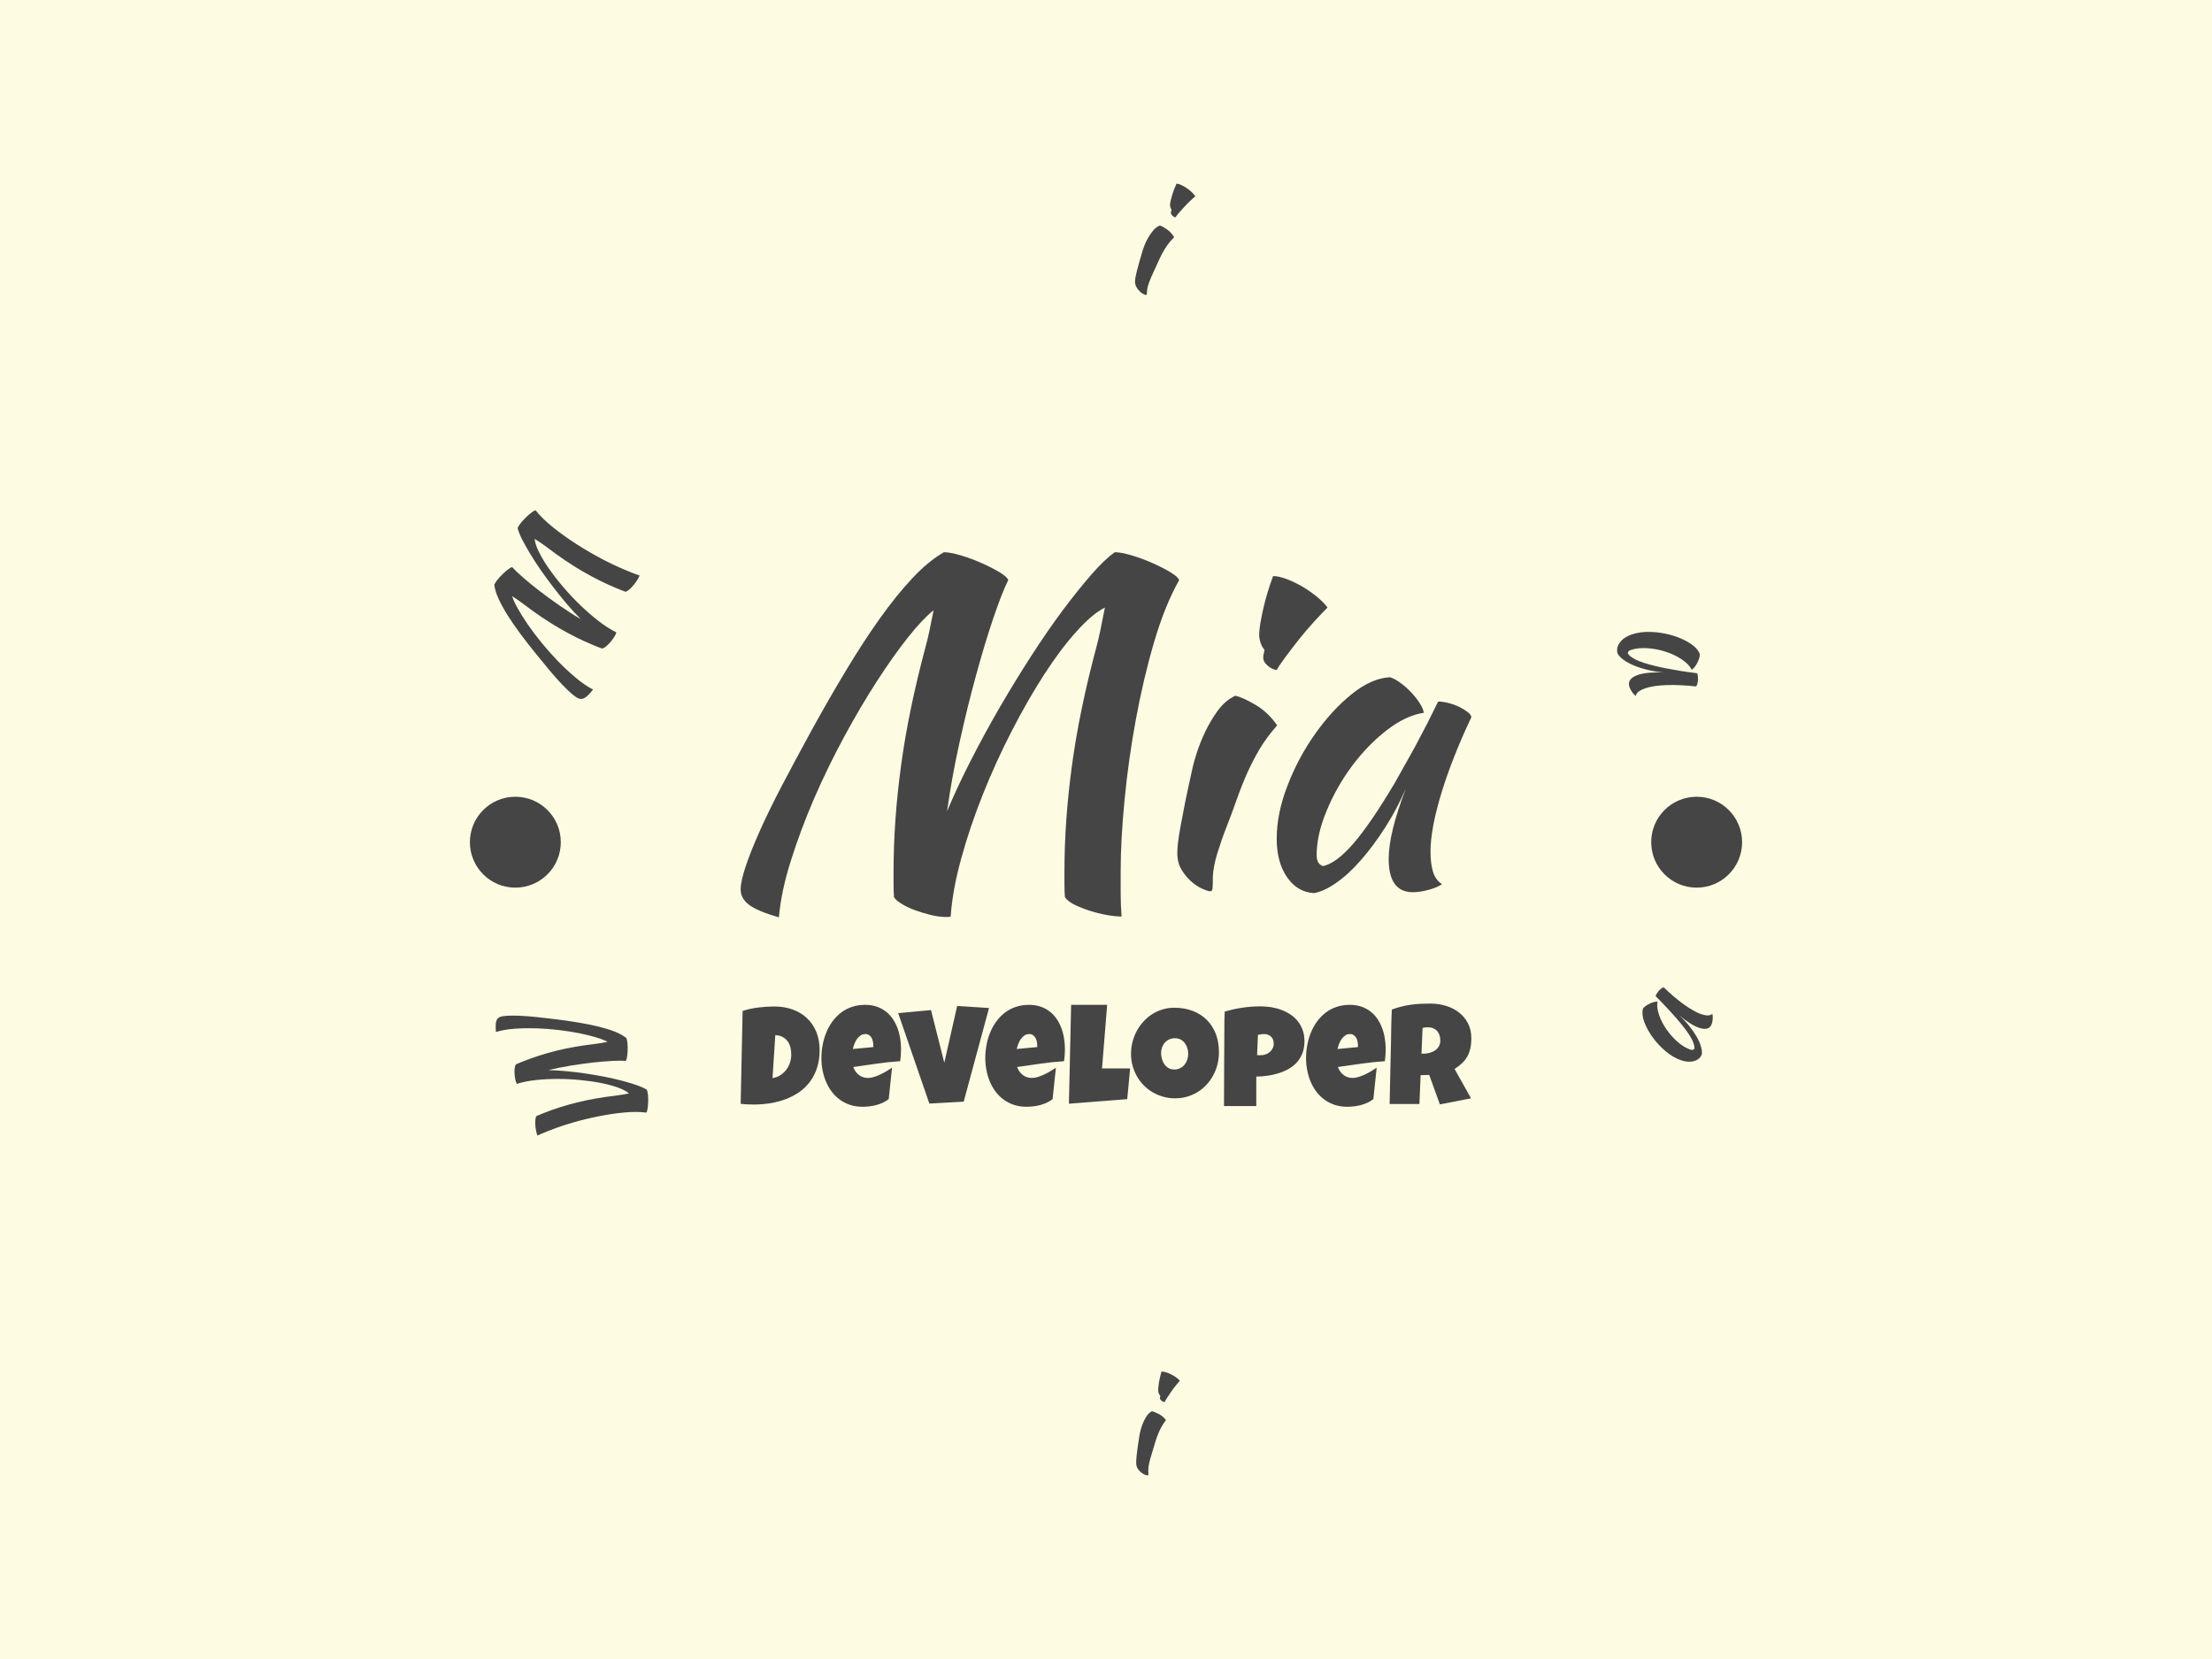 <svg xmlns="http://www.w3.org/2000/svg" version="1.1" xmlns:xlink="http://www.w3.org/1999/xlink" xmlns:svgjs="http://svgjs.dev/svgjs" width="1000" height="750" viewBox="0 0 1000 750"><rect width="1000" height="750" fill="#fdfbe2"></rect><g transform="matrix(0.584,0,0,0.584,208,83)"><svg viewBox="0 0 280 280" data-background-color="#fdfbe2" preserveAspectRatio="xMidYMid meet" height="1000" width="1000" xmlns="http://www.w3.org/2000/svg" xmlns:xlink="http://www.w3.org/1999/xlink"><g id="tight-bounds" transform="matrix(1,0,0,1,0,-0)"><svg viewBox="0 0 280 280" height="280" width="280"><g><svg viewBox="0 0 280 280" height="280" width="280"><g transform="matrix(1,0,0,1,60.804,79.902)"><svg viewBox="0 0 158.392 120.196" height="120.196" width="158.392"><g><svg viewBox="0 0 158.392 120.196" height="120.196" width="158.392"><g><svg viewBox="0 0 158.392 120.196" height="120.196" width="158.392"><g id="textblocktransform"><svg viewBox="0 0 158.392 120.196" height="120.196" width="158.392" id="textblock"><g><svg viewBox="0 0 158.392 79.147" height="79.147" width="158.392"><g transform="matrix(1,0,0,1,0,0)"><svg width="158.392" viewBox="2.35 -36.8 81.24 40.6" height="79.147" data-palette-color="#454545"><path d="M25.7 3.7L25.7 3.7Q25.6 3.75 25.5 3.75 25.4 3.75 25.1 3.75L25.1 3.75Q24.4 3.75 23.48 3.53 22.55 3.3 21.68 2.98 20.8 2.65 20.18 2.25 19.55 1.85 19.4 1.55L19.4 1.55Q19.35 0.85 19.35 0.1 19.35-0.65 19.35-1.35L19.35-1.35Q19.35-6.95 20.18-13.05 21-19.15 22.9-26.25L22.9-26.25Q23.1-26.95 23.33-28.03 23.55-29.1 23.8-30.35L23.8-30.35Q22.6-29.4 20.95-27.33 19.3-25.25 17.48-22.43 15.65-19.6 13.83-16.23 12-12.85 10.5-9.38 9-5.9 7.93-2.5 6.85 0.9 6.6 3.8L6.6 3.8Q4.2 3.1 3.28 2.4 2.35 1.7 2.35 0.7L2.35 0.7Q2.35-0.2 2.9-1.85 3.45-3.5 4.45-5.75 5.45-8 6.9-10.78 8.35-13.55 10.1-16.75L10.1-16.75Q12.1-20.4 14.03-23.6 15.95-26.8 17.8-29.4 19.65-32 21.43-33.9 23.2-35.8 24.95-36.8L24.95-36.8Q25.65-36.8 26.83-36.45 28-36.1 29.13-35.6 30.25-35.1 31.13-34.58 32-34.05 32.1-33.7L32.1-33.7Q31.4-32.3 30.45-29.5 29.5-26.7 28.53-23.15 27.55-19.6 26.68-15.63 25.8-11.65 25.3-8L25.3-8Q26.45-10.75 27.98-13.73 29.5-16.7 31.2-19.63 32.9-22.55 34.68-25.3 36.45-28.05 38.15-30.33 39.85-32.6 41.33-34.3 42.8-36 43.95-36.8L43.95-36.8Q44.65-36.8 45.83-36.45 47-36.1 48.13-35.6 49.25-35.1 50.13-34.58 51-34.05 51.1-33.7L51.1-33.7Q49.5-30.85 48.3-26.75 47.1-22.65 46.28-18.15 45.45-13.65 45.03-9.22 44.6-4.8 44.6-1.3L44.6-1.3Q44.6-0.15 44.6 1.1 44.6 2.35 44.7 3.7L44.7 3.7Q44 3.7 43.03 3.53 42.05 3.35 41.13 3.05 40.2 2.75 39.45 2.38 38.7 2 38.4 1.55L38.4 1.55Q38.35 0.85 38.35 0.1 38.35-0.65 38.35-1.35L38.35-1.35Q38.35-6.95 39.18-13.05 40-19.15 41.9-26.25L41.9-26.25Q42.1-26.95 42.35-28.15 42.6-29.35 42.85-30.65L42.85-30.65Q41.45-29.95 39.68-27.98 37.9-26 36.08-23.18 34.25-20.35 32.48-16.9 30.7-13.45 29.28-9.88 27.85-6.3 26.88-2.78 25.9 0.75 25.7 3.7ZM50.9-3.35L50.9-3.35Q50.9-3.8 50.97-4.48 51.05-5.15 51.25-6.28 51.45-7.4 51.77-9 52.1-10.6 52.6-12.85L52.6-12.85Q52.7-13.35 53.05-14.45 53.4-15.55 53.97-16.78 54.55-18 55.37-19.15 56.2-20.3 57.35-20.85L57.35-20.85Q58.2-20.65 59.6-19.83 61-19 62-17.55L62-17.55Q60.85-16.25 60.07-14.95 59.3-13.65 58.67-12.25 58.05-10.85 57.52-9.35 57-7.85 56.35-6.2L56.35-6.2Q55.8-4.8 55.35-3.33 54.9-1.85 54.85-0.75L54.85-0.75Q54.85 0.15 54.82 0.53 54.8 0.9 54.55 0.9L54.55 0.9Q54.35 0.9 53.75 0.65 53.15 0.4 52.52-0.13 51.9-0.65 51.4-1.45 50.9-2.25 50.9-3.35ZM60.45-25.05L60.45-25.05Q60.45-25.35 60.6-25.95L60.6-25.95Q60.35-26.2 60.17-26.7 60-27.2 60-27.6L60-27.6Q60-28.05 60.12-28.83 60.25-29.6 60.45-30.5 60.65-31.4 60.95-32.38 61.25-33.35 61.55-34.15L61.55-34.15Q62.15-34.15 63.02-33.83 63.9-33.5 64.8-32.98 65.7-32.45 66.45-31.83 67.2-31.2 67.6-30.65L67.6-30.65Q67.05-30.1 66.15-29.13 65.25-28.15 64.4-27.08 63.55-26 62.85-25.05 62.15-24.1 61.95-23.7L61.95-23.7Q61.35-23.8 60.9-24.23 60.45-24.65 60.45-25.05ZM79.9-20.2L79.9-20.2Q80.4-20.2 81.07-20.03 81.75-19.85 82.3-19.58 82.84-19.3 83.22-19 83.59-18.7 83.59-18.45L83.59-18.45Q82.59-16.35 81.75-14.23 80.9-12.1 80.3-10.15 79.7-8.2 79.37-6.5 79.05-4.8 79.05-3.55L79.05-3.55Q79.05-2.15 79.34-1.23 79.65-0.3 80.34 0.1L80.34 0.1Q79.75 0.5 78.8 0.75 77.84 1 77.09 1L77.09 1Q74.4 1 74.4-2.7L74.4-2.7Q74.4-5.55 76.3-10.5L76.3-10.5Q75.3-8.2 74-6.18 72.7-4.15 71.34-2.6 70-1.05 68.62-0.08 67.25 0.9 66.09 1.1L66.09 1.1Q64.25 1 63.09-0.68 61.95-2.35 61.95-4.95L61.95-4.95Q61.95-7.75 63.15-10.85 64.34-13.95 66.22-16.6 68.09-19.25 70.3-21.03 72.5-22.8 74.55-22.9L74.55-22.9Q75.05-22.75 75.67-22.3 76.3-21.85 76.87-21.25 77.45-20.65 77.84-20.03 78.25-19.4 78.3-18.95L78.3-18.95Q76.3-18.65 74.17-17 72.05-15.35 70.32-13.03 68.59-10.7 67.5-8.05 66.39-5.4 66.39-3.1L66.39-3.1Q66.39-2.15 67.09-1.9L67.09-1.9Q68.55-2.2 70.45-4.38 72.34-6.55 75.05-11.1L75.05-11.1Q75.55-12 76.17-13.1 76.8-14.2 77.45-15.4 78.09-16.6 78.72-17.82 79.34-19.05 79.9-20.2Z" opacity="1" transform="matrix(1,0,0,1,0,0)" fill="#454545" class="undefined-text-0" data-fill-palette-color="primary" id="text-0"></path></svg></g></svg></g><g transform="matrix(1,0,0,1,0,97.832)"><svg viewBox="0 0 158.392 22.364" height="22.364" width="158.392"><g transform="matrix(1,0,0,1,0,0)"><svg width="158.392" viewBox="1.07 -35.79 257.63 36.38" height="22.364" data-palette-color="#454545"><path d="M28.91-19.38L28.91-19.38Q28.91-15.97 28.03-13.22 27.15-10.47 25.57-8.34 24-6.2 21.83-4.66 19.65-3.13 17.07-2.14 14.48-1.15 11.56-0.67 8.64-0.2 5.57-0.2L5.57-0.2Q4.42-0.2 3.32-0.26 2.22-0.32 1.07-0.44L1.07-0.44 1.76-33.2Q4.44-34.06 7.29-34.41 10.13-34.77 12.94-34.77L12.94-34.77Q16.43-34.77 19.36-33.72 22.29-32.67 24.41-30.69 26.54-28.71 27.72-25.85 28.91-23 28.91-19.38ZM18.9-17.48L18.9-17.82Q18.92-19.14 18.62-20.36 18.31-21.58 17.61-22.52 16.92-23.46 15.84-24.04 14.77-24.61 13.28-24.66L13.28-24.66 12.3-9.52Q13.77-9.74 14.97-10.49 16.16-11.23 17.03-12.32 17.9-13.4 18.37-14.73 18.85-16.06 18.9-17.48L18.9-17.48ZM57.61-19.73L57.61-19.73Q57.61-17.6 57.32-15.48L57.32-15.48Q53.15-15.21 49.02-14.61 44.89-14.01 40.77-13.43L40.77-13.43Q41.4-11.67 42.76-10.62 44.11-9.57 45.99-9.57L45.99-9.57Q46.97-9.57 48.13-9.94 49.29-10.3 50.44-10.85 51.58-11.4 52.63-12.04 53.68-12.67 54.44-13.18L54.44-13.18 53.27-2.1Q52.32-1.37 51.21-0.85 50.1-0.34 48.9-0.02 47.7 0.29 46.48 0.44 45.26 0.59 44.09 0.59L44.09 0.59Q41.67 0.59 39.67-0.07 37.67-0.73 36.04-1.92 34.42-3.1 33.2-4.71 31.98-6.32 31.17-8.23 30.37-10.13 29.95-12.26 29.54-14.38 29.54-16.55L29.54-16.55Q29.54-18.82 29.95-21.09 30.37-23.36 31.21-25.46 32.05-27.56 33.33-29.36 34.62-31.15 36.33-32.5 38.03-33.84 40.2-34.59 42.36-35.35 44.97-35.35L44.97-35.35Q47.14-35.35 48.94-34.75 50.73-34.16 52.13-33.09 53.54-32.03 54.58-30.57 55.61-29.1 56.28-27.36 56.96-25.61 57.29-23.67 57.61-21.73 57.61-19.73ZM47.85-20.46L47.85-21Q47.85-21.68 47.7-22.4 47.56-23.12 47.23-23.71 46.9-24.29 46.36-24.67 45.82-25.05 45.02-25.05L45.02-25.05Q44.04-25.05 43.3-24.52 42.55-24 42.01-23.21 41.48-22.41 41.14-21.48 40.79-20.56 40.62-19.78L40.62-19.78 47.85-20.46ZM77.41-34.96L88.64-34.23 79.71-1.22 67.6-0.54 56.61-32.42 68.18-33.5 72.87-14.94 77.41-34.96ZM115.4-19.73L115.4-19.73Q115.4-17.6 115.1-15.48L115.1-15.48Q110.93-15.21 106.8-14.61 102.68-14.01 98.55-13.43L98.55-13.43Q99.19-11.67 100.54-10.62 101.9-9.57 103.78-9.57L103.78-9.57Q104.75-9.57 105.91-9.94 107.07-10.3 108.22-10.85 109.37-11.4 110.42-12.04 111.47-12.67 112.22-13.18L112.22-13.18 111.05-2.1Q110.1-1.37 108.99-0.85 107.88-0.34 106.68-0.02 105.49 0.29 104.26 0.44 103.04 0.59 101.87 0.59L101.87 0.59Q99.46 0.59 97.45-0.07 95.45-0.73 93.83-1.92 92.2-3.1 90.98-4.71 89.76-6.32 88.96-8.23 88.15-10.13 87.74-12.26 87.32-14.38 87.32-16.55L87.32-16.55Q87.32-18.82 87.74-21.09 88.15-23.36 88.99-25.46 89.84-27.56 91.12-29.36 92.4-31.15 94.11-32.5 95.82-33.84 97.98-34.59 100.14-35.35 102.75-35.35L102.75-35.35Q104.92-35.35 106.72-34.75 108.51-34.16 109.92-33.09 111.32-32.03 112.36-30.57 113.4-29.1 114.07-27.36 114.74-25.61 115.07-23.67 115.4-21.73 115.4-19.73ZM105.63-20.46L105.63-21Q105.63-21.68 105.49-22.4 105.34-23.12 105.01-23.71 104.68-24.29 104.14-24.67 103.61-25.05 102.8-25.05L102.8-25.05Q101.82-25.05 101.08-24.52 100.33-24 99.8-23.21 99.26-22.41 98.92-21.48 98.58-20.56 98.41-19.78L98.41-19.78 105.63-20.46ZM128.48-12.94L138.39-12.94 137.37-2.1 116.81-0.49 117.59-35.35 130.29-35.35 128.48-12.94ZM169.71-18.7L169.71-18.7Q169.71-16.48 169.2-14.42 168.69-12.35 167.72-10.55 166.76-8.74 165.38-7.24 164-5.74 162.28-4.66 160.56-3.59 158.53-2.99 156.51-2.39 154.24-2.39L154.24-2.39Q152.04-2.39 150.05-2.95 148.06-3.52 146.33-4.53 144.59-5.54 143.19-6.97 141.78-8.4 140.8-10.14 139.81-11.89 139.26-13.89 138.71-15.89 138.71-18.07L138.71-18.07Q138.71-20.19 139.22-22.23 139.73-24.27 140.7-26.07 141.66-27.88 143.03-29.39 144.4-30.91 146.09-32.01 147.79-33.11 149.77-33.72 151.75-34.33 153.94-34.33L153.94-34.33Q157.48-34.33 160.4-33.23 163.32-32.13 165.38-30.09 167.44-28.05 168.58-25.16 169.71-22.27 169.71-18.7ZM158.87-18.07L158.87-18.07Q158.87-19.12 158.57-20.1 158.26-21.09 157.68-21.86 157.09-22.63 156.23-23.11 155.36-23.58 154.24-23.58L154.24-23.58Q153.09-23.58 152.18-23.17 151.28-22.75 150.63-22.03 149.99-21.31 149.65-20.35 149.3-19.38 149.3-18.31L149.3-18.31Q149.3-17.29 149.6-16.26 149.89-15.23 150.48-14.4 151.06-13.57 151.93-13.06 152.8-12.55 153.94-12.55L153.94-12.55Q155.09-12.55 156.01-13 156.92-13.45 157.56-14.22 158.19-14.99 158.53-15.99 158.87-16.99 158.87-18.07ZM199.86-22.51L199.86-22.51Q199.86-20.14 199.15-18.31 198.45-16.48 197.21-15.1 195.98-13.72 194.32-12.78 192.66-11.84 190.77-11.24 188.88-10.64 186.85-10.36 184.82-10.08 182.87-10.06L182.87-10.06 182.87 0.34 171.49 0.34Q171.49-2.44 171.51-5.08 171.52-7.71 171.53-10.31 171.54-12.92 171.55-15.55 171.57-18.19 171.59-21L171.59-21Q171.64-23.97 171.62-26.95 171.59-29.93 171.74-32.96L171.74-32.96Q174.86-33.89 177.99-34.35 181.11-34.81 184.43-34.81L184.43-34.81Q186.31-34.81 188.19-34.51 190.07-34.2 191.79-33.54 193.52-32.89 194.99-31.9 196.47-30.91 197.54-29.54 198.62-28.17 199.24-26.42 199.86-24.66 199.86-22.51ZM189.02-21.68L189.02-21.68Q189.02-23.27 188.06-24.16 187.09-25.05 185.56-25.05L185.56-25.05Q185.04-25.05 184.49-24.96 183.94-24.88 183.46-24.76L183.46-24.76 183.16-17.63Q183.51-17.58 183.82-17.58 184.14-17.58 184.48-17.58L184.48-17.58Q185.36-17.58 186.18-17.87 187-18.16 187.63-18.71 188.27-19.26 188.64-20.01 189.02-20.75 189.02-21.68ZM228.5-19.73L228.5-19.73Q228.5-17.6 228.21-15.48L228.21-15.48Q224.03-15.21 219.9-14.61 215.78-14.01 211.65-13.43L211.65-13.43Q212.29-11.67 213.64-10.62 215-9.57 216.88-9.57L216.88-9.57Q217.85-9.57 219.01-9.94 220.17-10.3 221.32-10.85 222.47-11.4 223.52-12.04 224.57-12.67 225.32-13.18L225.32-13.18 224.15-2.1Q223.2-1.37 222.09-0.85 220.98-0.34 219.78-0.02 218.59 0.29 217.37 0.44 216.14 0.59 214.97 0.59L214.97 0.59Q212.56 0.59 210.55-0.07 208.55-0.73 206.93-1.92 205.3-3.1 204.08-4.71 202.86-6.32 202.06-8.23 201.25-10.13 200.84-12.26 200.42-14.38 200.42-16.55L200.42-16.55Q200.42-18.82 200.84-21.09 201.25-23.36 202.09-25.46 202.94-27.56 204.22-29.36 205.5-31.15 207.21-32.5 208.92-33.84 211.08-34.59 213.24-35.35 215.85-35.35L215.85-35.35Q218.02-35.35 219.82-34.75 221.61-34.16 223.02-33.09 224.42-32.03 225.46-30.57 226.5-29.1 227.17-27.36 227.84-25.61 228.17-23.67 228.5-21.73 228.5-19.73ZM218.73-20.46L218.73-21Q218.73-21.68 218.59-22.4 218.44-23.12 218.11-23.71 217.78-24.29 217.24-24.67 216.71-25.05 215.9-25.05L215.9-25.05Q214.92-25.05 214.18-24.52 213.43-24 212.9-23.21 212.36-22.41 212.02-21.48 211.68-20.56 211.51-19.78L211.51-19.78 218.73-20.46ZM258.7-23.54L258.7-23.54Q258.7-21.63 258.37-20.08 258.04-18.53 257.33-17.24 256.62-15.94 255.5-14.84 254.37-13.75 252.79-12.74L252.79-12.74 258.6-2.39 247.61-0.24 243.85-10.64 240.82-10.55 240.39-0.39 229.89-0.39Q230.01-5.96 230.12-11.47 230.23-16.99 230.38-22.56L230.38-22.56Q230.42-25.37 230.47-28.13 230.52-30.88 230.67-33.69L230.67-33.69Q232.38-34.33 234.04-34.74 235.7-35.16 237.37-35.39 239.04-35.62 240.76-35.71 242.48-35.79 244.29-35.79L244.29-35.79Q247.07-35.79 249.67-35.02 252.27-34.25 254.28-32.71 256.28-31.18 257.49-28.88 258.7-26.59 258.7-23.54ZM247.76-22.75L247.76-22.75Q247.76-23.78 247.48-24.63 247.2-25.49 246.65-26.11 246.1-26.73 245.28-27.09 244.46-27.44 243.36-27.44L243.36-27.44Q242.88-27.44 242.41-27.38 241.95-27.32 241.51-27.2L241.51-27.2 241.12-18.12 241.7-18.12Q242.75-18.12 243.84-18.38 244.93-18.65 245.79-19.21 246.66-19.78 247.21-20.65 247.76-21.53 247.76-22.75Z" opacity="1" transform="matrix(1,0,0,1,0,0)" fill="#454545" class="undefined-text-1" data-fill-palette-color="secondary" id="text-1"></path></svg></g></svg></g></svg></g></svg></g><g></g></svg></g></svg></g><g><path d="M12.313 195.134V195.134C12.277 195.098 12.251 195.06 12.236 195.023 12.221 194.985 12.19 194.906 12.143 194.787V194.787C12.033 194.509 11.949 194.171 11.893 193.771 11.838 193.377 11.806 192.982 11.794 192.586 11.783 192.189 11.807 191.837 11.867 191.529 11.927 191.221 12.005 191.015 12.103 190.911V190.911C12.372 190.782 12.655 190.659 12.951 190.542 13.247 190.424 13.53 190.312 13.801 190.204V190.204C16.004 189.33 18.373 188.576 20.905 187.943 23.434 187.319 26.245 186.827 29.337 186.467V186.467C29.644 186.433 30.026 186.376 30.483 186.297 30.94 186.218 31.434 186.131 31.965 186.037V186.037C31.406 185.712 30.589 185.388 29.513 185.064 28.435 184.734 27.199 184.43 25.806 184.152 24.407 183.876 22.901 183.643 21.288 183.452 19.674 183.261 18.067 183.141 16.466 183.091 14.867 183.048 13.313 183.078 11.802 183.182 10.3 183.29 8.957 183.524 7.773 183.884V183.884C7.676 182.829 7.693 182.065 7.825 181.59 7.957 181.115 8.219 180.8 8.609 180.645V180.645C8.968 180.502 9.514 180.409 10.247 180.366 10.983 180.329 11.869 180.331 12.906 180.372 13.951 180.416 15.134 180.505 16.454 180.637 17.771 180.777 19.195 180.941 20.726 181.128V181.128C22.474 181.345 24.129 181.585 25.69 181.848 27.249 182.103 28.687 182.393 30.003 182.716 31.31 183.036 32.477 183.396 33.503 183.798 34.53 184.199 35.376 184.669 36.041 185.207V185.207C36.148 185.478 36.228 185.872 36.281 186.391 36.325 186.905 36.335 187.426 36.311 187.953 36.29 188.471 36.245 188.944 36.174 189.373 36.108 189.793 36.014 190.053 35.893 190.152V190.152C35.229 190.094 34.271 190.095 33.019 190.155 31.77 190.221 30.371 190.339 28.82 190.509 27.27 190.68 25.647 190.905 23.951 191.184 22.246 191.46 20.636 191.785 19.123 192.159V192.159C20.384 192.176 21.719 192.255 23.13 192.395 24.539 192.528 25.951 192.7 27.368 192.911 28.788 193.127 30.178 193.37 31.538 193.639 32.892 193.911 34.151 194.202 35.317 194.512 36.475 194.825 37.503 195.139 38.401 195.453 39.3 195.774 39.996 196.095 40.489 196.417V196.417C40.598 196.694 40.68 197.092 40.732 197.61 40.776 198.125 40.785 198.643 40.758 199.163 40.74 199.688 40.695 200.161 40.622 200.584 40.558 201.01 40.464 201.269 40.341 201.362V201.362C38.97 201.177 37.382 201.17 35.577 201.339 33.777 201.507 31.929 201.781 30.033 202.161 28.127 202.538 26.273 202.99 24.471 203.515 22.659 204.037 21.064 204.572 19.685 205.119V205.119C19.232 205.299 18.759 205.486 18.268 205.681 17.777 205.876 17.275 206.097 16.761 206.345V206.345C16.653 206.074 16.558 205.733 16.475 205.321 16.392 204.91 16.335 204.499 16.303 204.089 16.278 203.676 16.282 203.292 16.316 202.936 16.343 202.583 16.421 202.311 16.55 202.121V202.121C16.82 201.993 17.102 201.87 17.398 201.752 17.694 201.635 17.978 201.522 18.248 201.415V201.415C20.452 200.541 22.821 199.79 25.356 199.163 27.883 198.533 30.692 198.038 33.785 197.678V197.678C34.095 197.65 34.504 197.589 35.014 197.496 35.526 197.41 36.057 197.316 36.607 197.214V197.214C36.11 196.77 35.336 196.352 34.284 195.96 33.226 195.571 32.001 195.237 30.608 194.959 29.209 194.684 27.69 194.466 26.053 194.307 24.422 194.145 22.79 194.064 21.158 194.063 19.531 194.06 17.946 194.142 16.402 194.31 14.865 194.475 13.502 194.75 12.313 195.134ZM146.549 277.464V277.464C146.536 277.268 146.537 277.027 146.553 276.74 146.568 276.454 146.601 276.072 146.651 275.594 146.707 275.108 146.781 274.523 146.872 273.838 146.963 273.153 147.086 272.331 147.241 271.37V271.37C147.267 271.151 147.34 270.807 147.459 270.338 147.577 269.862 147.741 269.356 147.95 268.819 148.153 268.29 148.414 267.771 148.734 267.261 149.054 266.751 149.45 266.366 149.921 266.104V266.104C150.285 266.162 150.772 266.347 151.383 266.661 152 266.966 152.539 267.413 152.998 268.001V268.001C152.547 268.58 152.177 269.154 151.888 269.723 151.593 270.299 151.333 270.889 151.108 271.495 150.883 272.107 150.68 272.738 150.498 273.388 150.323 274.03 150.12 274.709 149.888 275.423V275.423C149.697 276.033 149.524 276.655 149.368 277.29 149.22 277.924 149.15 278.475 149.16 278.943V278.943C149.185 279.321 149.199 279.592 149.203 279.754 149.2 279.911 149.144 279.993 149.036 280V280C148.955 280.005 148.783 279.965 148.519 279.881 148.262 279.789 147.994 279.64 147.716 279.434 147.438 279.228 147.183 278.963 146.951 278.639 146.713 278.315 146.579 277.923 146.549 277.464ZM151.704 263.31V263.31C151.696 263.182 151.717 262.99 151.768 262.736V262.736C151.653 262.635 151.552 262.482 151.464 262.277 151.376 262.072 151.326 261.885 151.315 261.716V261.716C151.303 261.527 151.313 261.265 151.345 260.93 151.378 260.603 151.422 260.243 151.478 259.853 151.542 259.468 151.624 259.066 151.725 258.645 151.82 258.225 151.921 257.842 152.027 257.495V257.495C152.284 257.479 152.6 257.529 152.974 257.647 153.354 257.758 153.741 257.913 154.134 258.111 154.527 258.303 154.891 258.524 155.226 258.773 155.561 259.016 155.821 259.247 156.005 259.466V259.466C155.79 259.71 155.507 260.051 155.155 260.488 154.797 260.926 154.453 261.383 154.124 261.859 153.796 262.342 153.496 262.793 153.225 263.211 152.96 263.629 152.79 263.925 152.713 264.1V264.1C152.46 264.075 152.23 263.982 152.022 263.819 151.821 263.649 151.715 263.479 151.704 263.31ZM259.116 176.111V176.111C259.183 175.912 259.298 175.69 259.459 175.444 259.621 175.198 259.794 174.981 259.979 174.794 260.168 174.614 260.345 174.47 260.51 174.362 260.684 174.249 260.822 174.21 260.925 174.244V174.244C261.63 174.932 262.351 175.59 263.091 176.218 263.83 176.846 264.551 177.41 265.254 177.912 265.948 178.417 266.617 178.85 267.261 179.21 267.896 179.574 268.464 179.841 268.964 180.009V180.009C269.529 180.2 270.015 180.296 270.422 180.297 270.835 180.301 271.17 180.188 271.426 179.96V179.96C271.504 180.258 271.53 180.613 271.506 181.027 271.478 181.447 271.414 181.807 271.312 182.109V182.109C270.949 183.187 270.023 183.476 268.533 182.974V182.974C267.391 182.589 265.955 181.683 264.227 180.257V180.257C265.011 180.964 265.723 181.715 266.363 182.51 267.001 183.311 267.537 184.085 267.971 184.832 268.412 185.581 268.735 186.298 268.941 186.982 269.146 187.666 269.213 188.253 269.141 188.743V188.743C268.851 189.475 268.292 189.958 267.462 190.193 266.632 190.428 265.697 190.37 264.657 190.02V190.02C263.534 189.641 262.431 189.001 261.348 188.1 260.265 187.199 259.318 186.19 258.508 185.074 257.702 183.966 257.091 182.852 256.675 181.732 256.261 180.606 256.17 179.625 256.402 178.788V178.788C256.533 178.611 256.731 178.427 256.995 178.238 257.259 178.048 257.552 177.879 257.874 177.73 258.189 177.579 258.499 177.465 258.804 177.389 259.108 177.313 259.354 177.292 259.543 177.327V177.327C259.392 178.177 259.505 179.137 259.88 180.207 260.254 181.284 260.792 182.327 261.496 183.336 262.193 184.343 262.999 185.247 263.916 186.049 264.828 186.843 265.746 187.395 266.67 187.707V187.707C267.055 187.836 267.342 187.78 267.532 187.536V187.536C267.607 186.911 267.34 186.07 266.73 185.014 266.115 183.956 265.074 182.58 263.608 180.885V180.885C263.318 180.558 262.994 180.195 262.635 179.796 262.277 179.396 261.9 178.987 261.505 178.568 261.112 178.142 260.714 177.722 260.311 177.307 259.901 176.89 259.503 176.492 259.116 176.111Z" fill="#454545" data-fill-palette-color="accent"></path><path d="M33.849 97.267V97.267C33.858 97.315 33.854 97.361 33.836 97.405 33.818 97.449 33.782 97.536 33.728 97.668V97.668C33.604 97.969 33.41 98.299 33.145 98.659 32.886 99.021 32.607 99.36 32.308 99.677 32.013 100.002 31.723 100.264 31.437 100.461 31.157 100.661 30.938 100.765 30.781 100.774V100.774C30.47 100.675 30.151 100.559 29.826 100.425 29.5 100.291 29.187 100.162 28.886 100.038V100.038C26.468 99.044 24.014 97.826 21.523 96.384 19.033 94.942 16.424 93.181 13.698 91.1V91.1C13.428 90.886 13.081 90.634 12.659 90.343 12.234 90.059 11.774 89.752 11.279 89.424V89.424C11.475 90.105 11.877 90.988 12.485 92.074 13.087 93.156 13.834 94.342 14.724 95.631 15.621 96.923 16.637 98.264 17.772 99.653 18.91 101.037 20.093 102.362 21.323 103.629 22.561 104.893 23.821 106.059 25.102 107.128 26.375 108.201 27.616 109.048 28.825 109.67V109.67C28.099 110.58 27.503 111.174 27.038 111.451 26.566 111.725 26.114 111.774 25.682 111.596V111.596C25.293 111.436 24.791 111.091 24.175 110.559 23.565 110.03 22.86 109.348 22.06 108.514 21.267 107.682 20.401 106.707 19.462 105.589 18.523 104.47 17.517 103.247 16.445 101.92V101.92C15.219 100.412 14.085 98.957 13.044 97.555 12.008 96.155 11.091 94.822 10.293 93.556 9.499 92.299 8.85 91.117 8.347 90.009 7.84 88.907 7.527 87.888 7.406 86.953V86.953C7.53 86.652 7.771 86.279 8.13 85.833 8.489 85.388 8.879 84.966 9.299 84.567 9.711 84.172 10.111 83.832 10.5 83.545 10.88 83.262 11.154 83.129 11.322 83.147V83.147C11.8 83.695 12.562 84.426 13.607 85.339 14.646 86.25 15.844 87.229 17.199 88.278 18.562 89.329 20.024 90.395 21.586 91.477 23.151 92.567 24.676 93.543 26.161 94.402V94.402C25.181 93.42 24.18 92.335 23.161 91.147 22.147 89.961 21.162 88.739 20.207 87.482 19.243 86.229 18.323 84.975 17.447 83.721 16.58 82.464 15.806 81.266 15.123 80.129 14.441 78.992 13.862 77.951 13.386 77.008 12.916 76.068 12.61 75.279 12.469 74.643V74.643C12.593 74.342 12.834 73.969 13.193 73.523 13.552 73.078 13.942 72.656 14.362 72.257 14.776 71.856 15.176 71.515 15.562 71.235 15.942 70.952 16.217 70.819 16.385 70.837V70.837C17.33 72.031 18.581 73.253 20.14 74.502 21.699 75.751 23.376 76.953 25.172 78.109 26.973 79.268 28.792 80.33 30.628 81.298 32.464 82.265 34.137 83.06 35.646 83.681V83.681C36.147 83.887 36.667 84.101 37.206 84.322 37.745 84.544 38.315 84.752 38.915 84.948V84.948C38.789 85.255 38.602 85.603 38.354 85.992 38.106 86.381 37.834 86.748 37.538 87.095 37.248 87.445 36.955 87.746 36.661 87.998 36.364 88.257 36.092 88.412 35.843 88.464V88.464C35.535 88.359 35.218 88.239 34.892 88.105 34.566 87.971 34.253 87.843 33.952 87.719V87.719C31.534 86.724 29.08 85.506 26.589 84.065 24.099 82.623 21.491 80.862 18.765 78.781V78.781C18.491 78.574 18.121 78.308 17.654 77.984 17.178 77.663 16.679 77.334 16.159 76.996V76.996C16.213 77.721 16.51 78.645 17.052 79.768 17.589 80.883 18.306 82.086 19.203 83.378 20.1 84.67 21.134 86.003 22.304 87.378 23.479 88.762 24.713 90.079 26.008 91.329 27.303 92.579 28.624 93.731 29.971 94.783 31.32 95.828 32.613 96.657 33.849 97.267ZM146.299 20.989V20.989C146.314 20.78 146.35 20.518 146.407 20.203 146.463 19.894 146.557 19.48 146.69 18.96 146.822 18.446 146.989 17.82 147.192 17.081 147.401 16.349 147.658 15.467 147.963 14.437V14.437C148.027 14.204 148.159 13.836 148.358 13.335 148.557 12.84 148.812 12.315 149.123 11.76 149.434 11.212 149.802 10.681 150.226 10.169 150.643 9.662 151.131 9.3 151.69 9.082V9.082C152.075 9.205 152.581 9.482 153.209 9.915 153.83 10.347 154.349 10.917 154.766 11.626V11.626C154.189 12.189 153.7 12.762 153.298 13.344 152.889 13.926 152.516 14.53 152.179 15.158 151.841 15.793 151.526 16.449 151.232 17.127 150.939 17.812 150.612 18.526 150.253 19.267V19.267C149.949 19.904 149.668 20.56 149.409 21.234 149.15 21.901 148.989 22.49 148.925 23.002V23.002C148.895 23.421 148.87 23.718 148.85 23.893 148.824 24.068 148.754 24.151 148.639 24.143V24.143C148.544 24.136 148.359 24.065 148.084 23.929 147.815 23.795 147.544 23.592 147.272 23.321 146.999 23.057 146.758 22.73 146.548 22.342 146.345 21.954 146.262 21.503 146.299 20.989ZM154.07 6.299V6.299C154.08 6.164 154.129 5.957 154.217 5.678V5.678C154.11 5.555 154.025 5.376 153.96 5.14 153.896 4.898 153.871 4.686 153.884 4.503V4.503C153.899 4.294 153.947 4.009 154.027 3.648 154.113 3.294 154.219 2.911 154.344 2.499 154.462 2.08 154.609 1.649 154.783 1.206 154.958 0.764 155.126 0.362 155.288 0V0C155.572 0.02 155.911 0.12 156.306 0.297 156.7 0.482 157.101 0.711 157.509 0.985 157.91 1.258 158.273 1.553 158.596 1.868 158.927 2.184 159.177 2.477 159.348 2.747V2.747C159.073 2.986 158.709 3.316 158.258 3.739 157.806 4.168 157.363 4.618 156.928 5.089 156.493 5.561 156.098 6.004 155.742 6.42 155.386 6.842 155.154 7.145 155.045 7.327V7.327C154.772 7.26 154.538 7.117 154.343 6.9 154.147 6.689 154.056 6.489 154.07 6.299ZM268.148 106.132V106.132C268.225 106.356 268.276 106.629 268.301 106.95 268.328 107.278 268.323 107.584 268.285 107.869 268.247 108.155 268.189 108.4 268.109 108.607 268.039 108.818 267.946 108.943 267.831 108.983V108.983C266.756 108.859 265.684 108.774 264.615 108.727 263.543 108.674 262.533 108.664 261.584 108.697 260.634 108.724 259.756 108.798 258.952 108.918 258.154 109.035 257.48 109.189 256.929 109.379V109.379C256.308 109.593 255.815 109.835 255.449 110.104 255.092 110.378 254.877 110.7 254.804 111.069V111.069C254.54 110.866 254.278 110.573 254.017 110.19 253.764 109.811 253.581 109.456 253.466 109.123V109.123C253.055 107.932 253.666 107.054 255.299 106.491V106.491C256.56 106.056 258.428 105.881 260.9 105.967V105.967C259.736 105.874 258.607 105.694 257.511 105.427 256.418 105.166 255.425 104.853 254.533 104.488 253.642 104.129 252.878 103.722 252.242 103.268 251.603 102.808 251.15 102.337 250.884 101.856V101.856C250.648 101.027 250.814 100.231 251.383 99.469 251.942 98.703 252.795 98.122 253.941 97.727V97.727C255.177 97.301 256.572 97.117 258.126 97.176 259.679 97.234 261.185 97.475 262.641 97.896 264.098 98.318 265.385 98.881 266.502 99.585 267.619 100.289 268.356 101.084 268.712 101.972V101.972C268.725 102.218 268.68 102.513 268.576 102.857 268.473 103.201 268.334 103.546 268.16 103.893 267.977 104.235 267.779 104.543 267.565 104.818 267.35 105.086 267.147 105.267 266.957 105.361V105.361C266.518 104.523 265.771 103.76 264.716 103.071 263.67 102.385 262.5 101.839 261.207 101.433 259.919 101.024 258.606 100.779 257.266 100.697 255.926 100.614 254.751 100.747 253.739 101.096V101.096C253.316 101.242 253.103 101.488 253.101 101.832V101.832C253.456 102.426 254.259 102.977 255.509 103.485 256.758 103.992 258.595 104.498 261.019 105.002V105.002C261.491 105.082 262.015 105.178 262.59 105.287 263.172 105.395 263.778 105.501 264.409 105.606 265.04 105.711 265.671 105.808 266.304 105.898 266.944 105.985 267.558 106.063 268.148 106.132Z" fill="#454545" data-fill-palette-color="accent"></path><path d="M2.125 142.751C2.125 137.311 6.535 132.9 11.975 132.9 17.416 132.9 21.826 137.311 21.826 142.751 21.826 148.192 17.416 152.602 11.975 152.602 6.535 152.602 2.125 148.191 2.125 142.751ZM258.174 142.751C258.174 137.311 262.584 132.9 268.025 132.9 273.465 132.9 277.875 137.311 277.875 142.751 277.875 148.192 273.465 152.602 268.025 152.602 262.584 152.602 258.174 148.191 258.174 142.751Z" fill="#454545" data-fill-palette-color="accent"></path></g></svg></g><defs></defs></svg><rect width="280" height="280" fill="none" stroke="none" visibility="hidden"></rect></g></svg></g></svg>